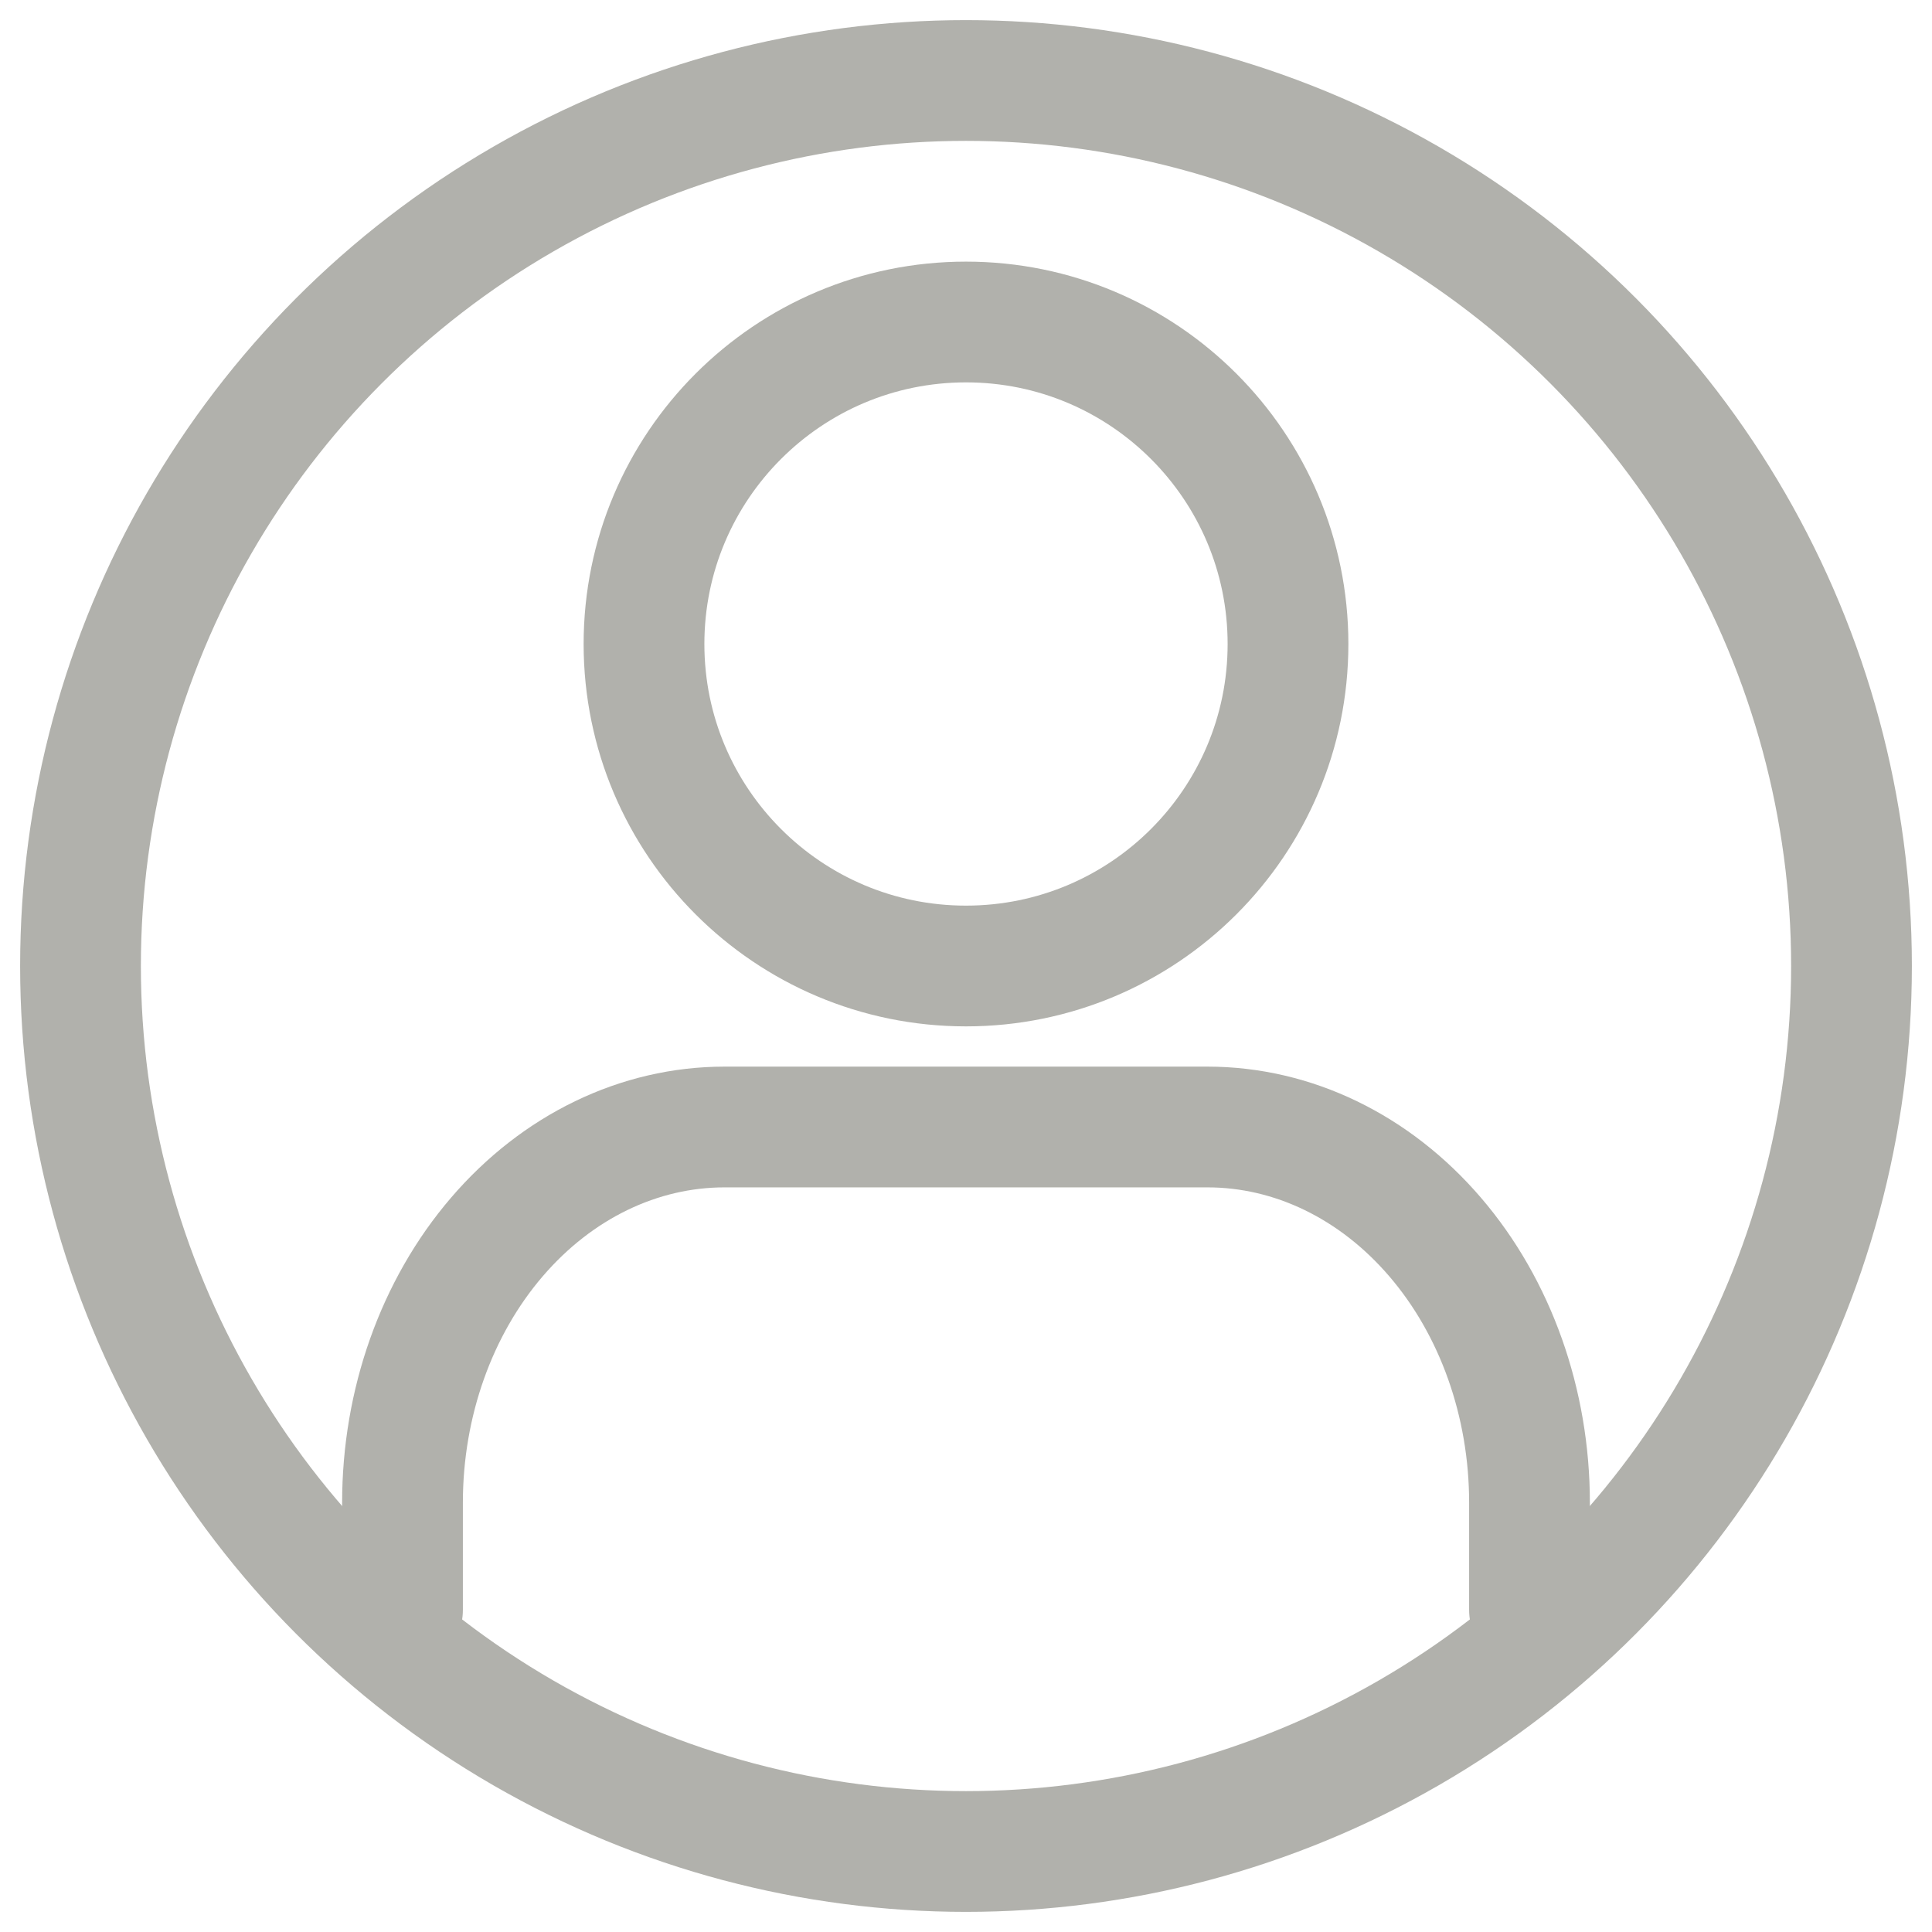 <svg width="24" height="24" viewBox="0 0 24 24" fill="none" xmlns="http://www.w3.org/2000/svg">
<circle cx="12" cy="12" r="11" stroke="#B1B1AC" stroke-width="1.5"/>
<path d="M19 20V18.667C19 17.429 18.579 16.242 17.828 15.367C17.078 14.492 16.061 14 15 14H12H9C7.939 14 6.922 14.492 6.172 15.367C5.421 16.242 5 17.429 5 18.667V20" stroke="#B1B1AC" stroke-width="1.5" stroke-linecap="round" stroke-linejoin="round"/>
<path d="M12 12C14.209 12 16 10.209 16 8C16 5.791 14.209 4 12 4C9.791 4 8 5.791 8 8C8 10.209 9.791 12 12 12Z" stroke="#B1B1AC" stroke-width="1.5" stroke-linecap="round" stroke-linejoin="round"/>
</svg>
